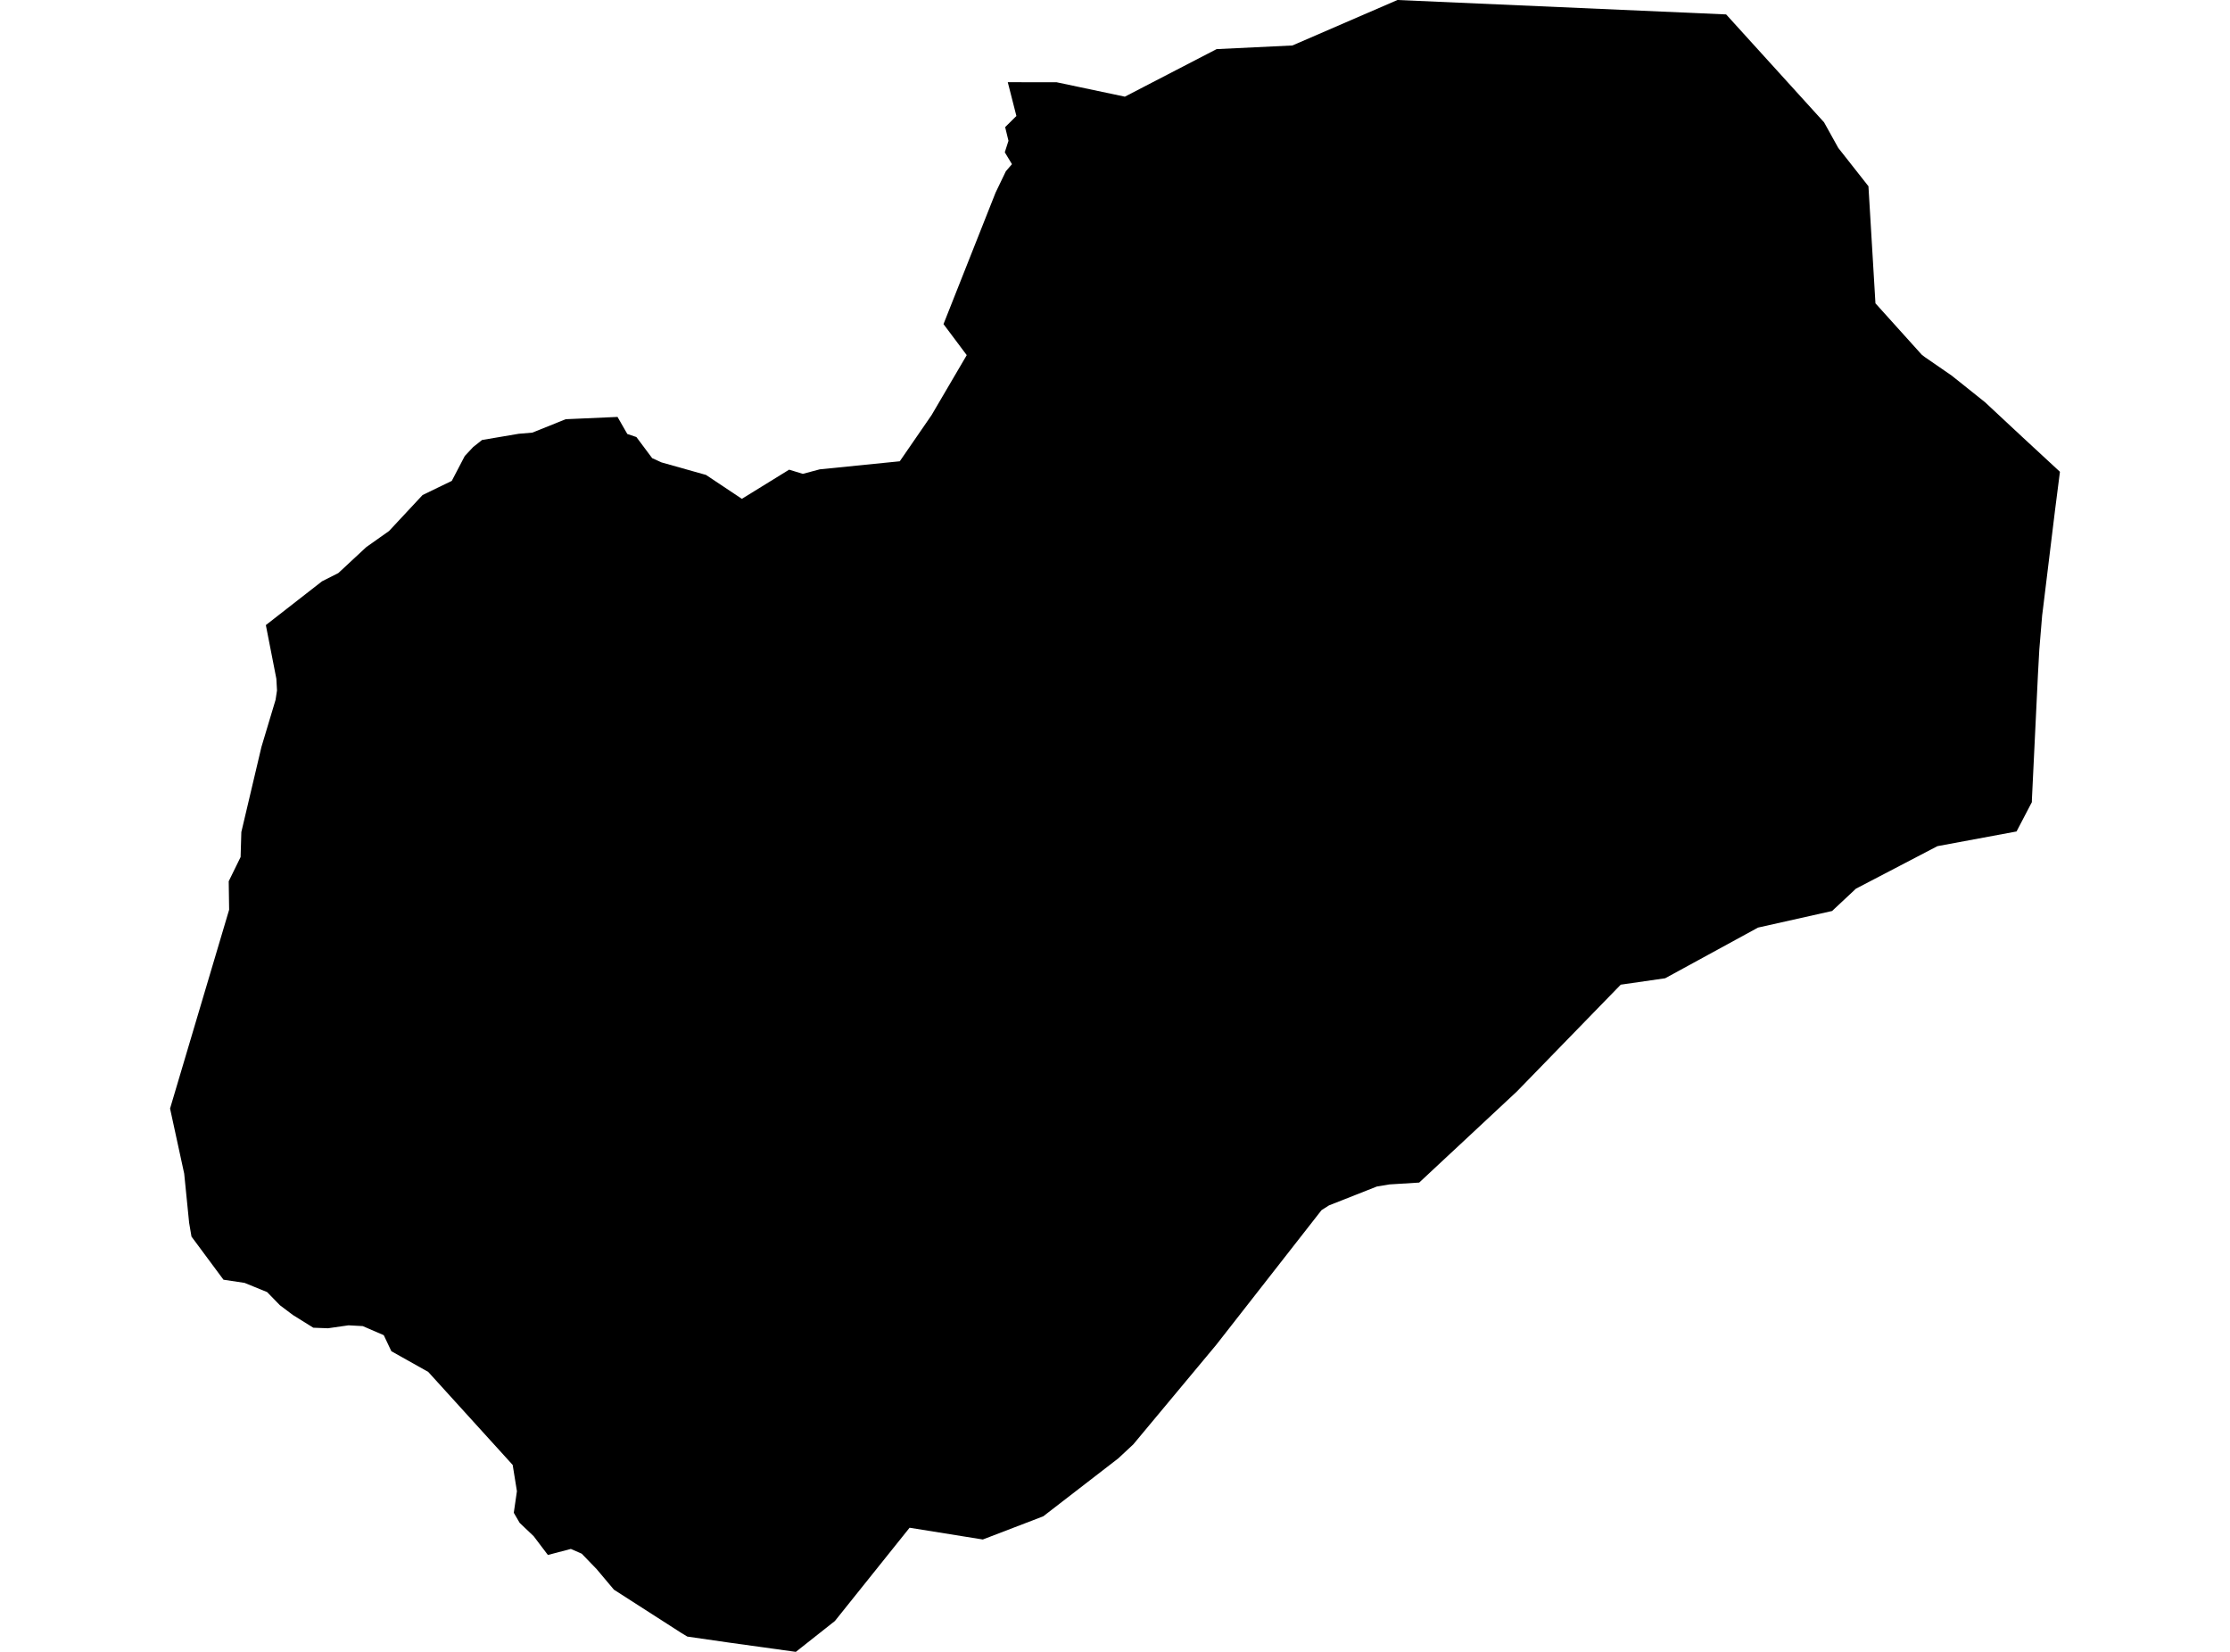 <?xml version='1.0'?>
<svg  baseProfile = 'tiny' width = '540' height = '400' stroke-linecap = 'round' stroke-linejoin = 'round' version='1.1' xmlns='http://www.w3.org/2000/svg'>
<path id='3201201001' title='3201201001'  d='M 418.028 3.537 441.704 29.623 445.141 35.816 452.449 45.099 454.145 73.45 465.347 85.88 466.095 86.46 472.6 90.946 480.689 97.406 489.916 106.008 498.82 114.243 497.615 123.671 494.714 147.425 494.513 149.021 493.821 157.356 493.487 163.459 492.036 193.517 492.025 193.941 492.025 194.232 488.31 201.339 469.152 204.898 449.414 215.197 443.646 220.597 425.715 224.614 403.222 236.887 392.466 238.438 367.283 264.335 343.662 286.36 336.477 286.806 333.397 287.319 321.805 291.894 320.008 293.043 294.536 325.623 278.268 345.149 274.43 349.757 270.759 353.172 252.628 367.174 237.989 372.787 220.259 369.941 202.173 392.524 192.711 400 176.488 397.746 166.435 396.296 164.996 395.425 148.661 384.937 144.466 379.95 140.862 376.223 138.229 375.074 132.672 376.536 129.225 371.983 125.844 368.77 124.985 367.297 124.416 366.315 125.174 361.093 124.148 354.734 103.696 332.206 94.77 327.197 92.929 323.314 87.841 321.116 84.393 320.926 79.417 321.64 75.869 321.506 70.926 318.427 67.78 316.061 64.689 312.881 59.222 310.65 54.112 309.88 46.368 299.437 45.799 296.112 44.605 284.195 41.18 268.43 55.484 220.296 55.384 213.4 58.262 207.531 58.441 201.484 63.305 180.876 66.731 169.462 67.077 167.185 66.921 164.363 64.377 151.364 77.978 140.764 81.927 138.767 88.689 132.485 94.212 128.58 102.324 119.877 105.861 118.159 109.397 116.452 112.544 110.427 114.575 108.251 116.728 106.544 125.621 105.038 128.901 104.759 136.99 101.512 149.386 100.965 149.531 100.954 151.908 105.093 154.106 105.83 157.922 110.94 160.176 111.967 170.954 115.001 179.646 120.792 191.093 113.729 194.407 114.745 198.502 113.651 217.883 111.699 225.582 100.519 233.872 86.382 234.095 85.992 228.471 78.483 241.079 46.65 243.568 41.473 244.315 40.603 245.052 39.755 243.311 36.876 244.204 34.098 243.4 30.784 246.123 28.084 244.036 19.905 255.852 19.916 272.388 23.409 276.75 21.144 294.603 11.894 312.957 11.013 338.396 0 417.983 3.492 418.028 3.537 Z' />
</svg>